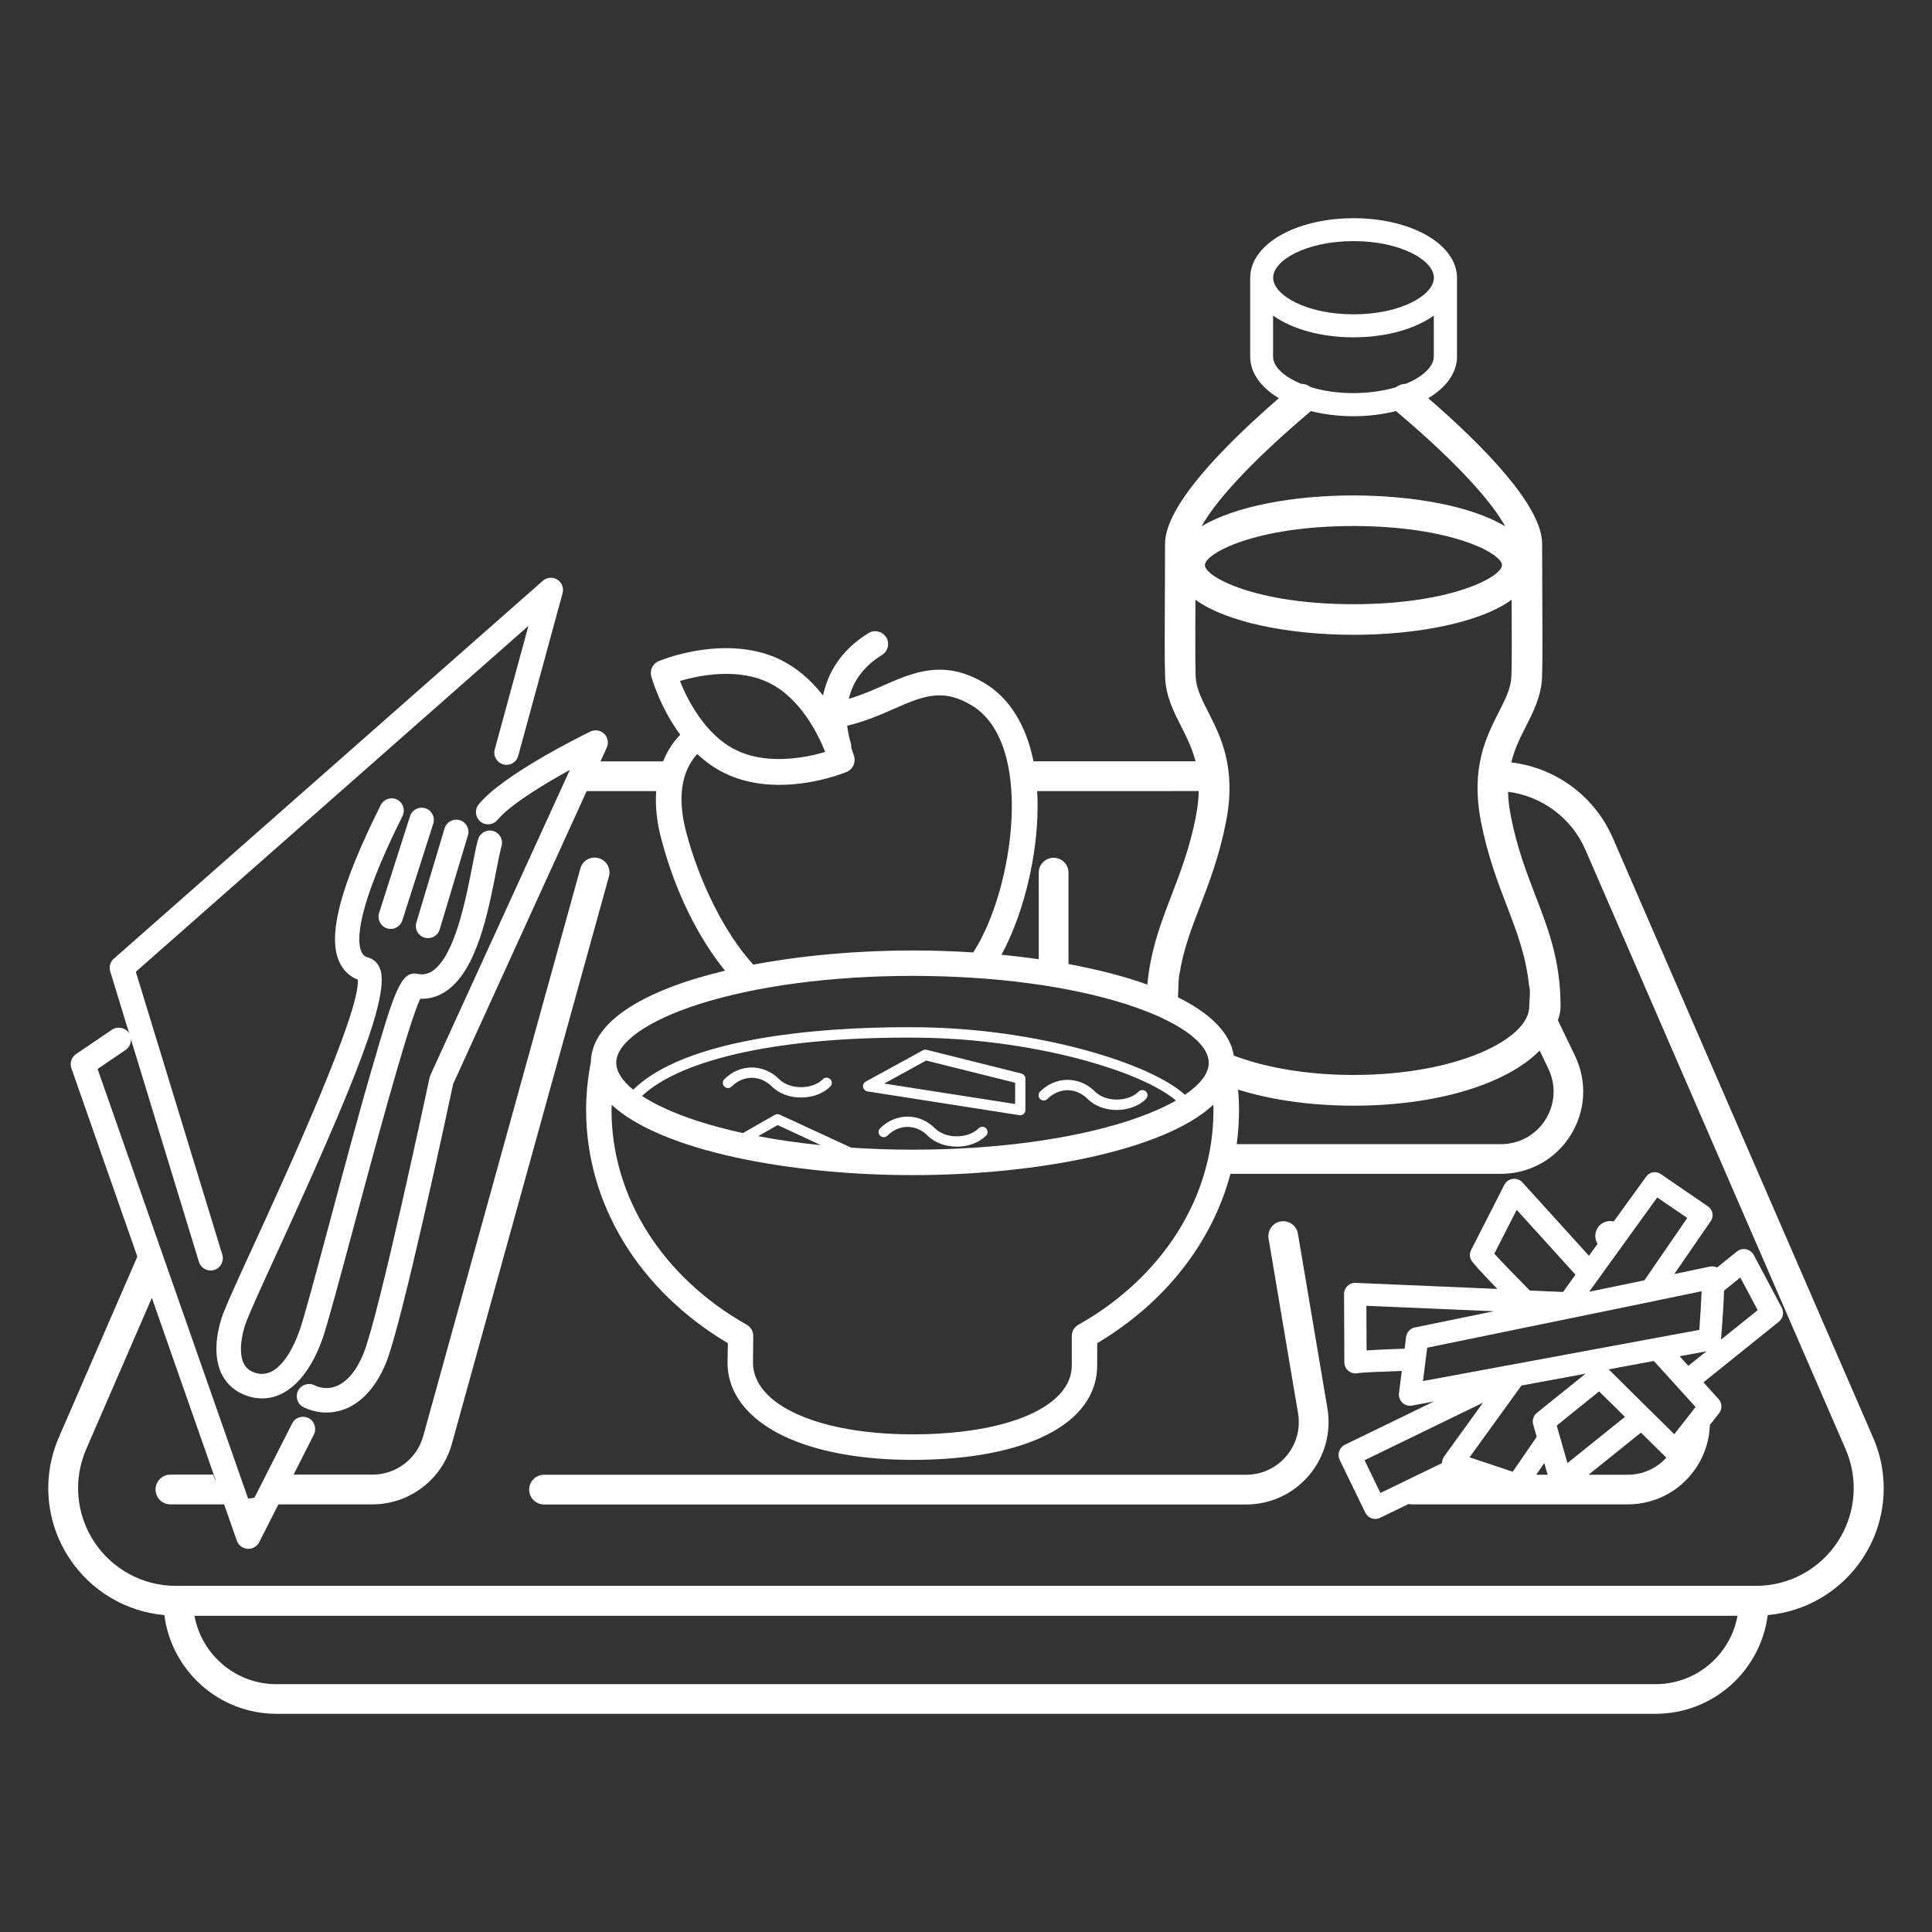 <?xml version="1.0" encoding="UTF-8"?>
<svg fill="#FFFFFF" width="100pt" height="100pt" version="1.1" viewBox="0 0 100 100" xmlns="http://www.w3.org/2000/svg">
 <rect x="0" y="0" width="100" height="100" fill="#333333" stroke="none"/>
 <g>
  <path d="m69.34 75.562l1.328 2.734c0.066 0.137 0.184 0.242 0.328 0.293 0.062 0.02 0.125 0.031 0.188 0.031 0.086 0 0.172-0.02 0.254-0.059l1.469-0.715c0.055 0.012 0.105 0.02 0.164 0.02h11.176c1.488 0 2.844-0.758 3.625-2.019 0.398-0.645 0.605-1.363 0.633-2.094l0.469-0.598c0.176-0.223 0.164-0.535-0.023-0.742l-0.781-0.863 3.906-3.141c0.215-0.176 0.277-0.477 0.148-0.723l-1.449-2.727c-0.082-0.152-0.227-0.262-0.395-0.297-0.168-0.035-0.344 0.008-0.48 0.117l-1.023 0.824c-0.129-0.059-0.273-0.074-0.406-0.039-0.105 0.023-0.785 0.168-1.809 0.379l1.887-2.738c0.082-0.121 0.113-0.27 0.086-0.41-0.027-0.145-0.109-0.27-0.23-0.352l-2.445-1.676c-0.242-0.168-0.578-0.109-0.75 0.129l-1.684 2.328c-0.172-0.043-0.355-0.027-0.527 0.055-0.379 0.191-0.535 0.652-0.344 1.031l0.035 0.07-0.445 0.621-3.441-3.797c-0.129-0.141-0.316-0.211-0.504-0.184-0.188 0.023-0.352 0.141-0.438 0.312l-1.715 3.363c-0.086 0.164-0.086 0.359 0 0.523 0.07 0.141 0.582 0.695 1.355 1.496l-7.332-0.312c-0.164-0.012-0.312 0.051-0.426 0.16-0.113 0.109-0.18 0.262-0.176 0.418l0.016 3.535c0 0.199 0.105 0.383 0.273 0.488 0.094 0.059 0.199 0.086 0.305 0.086 0.055 0 0.105-0.008 0.156-0.02 0.211-0.031 1.051-0.07 2.238-0.109l-0.145 1.156c-0.023 0.184 0.043 0.367 0.176 0.492 0.109 0.102 0.25 0.156 0.395 0.156 0.035 0 0.07-0.004 0.105-0.012l1.133-0.211-4.609 2.238c-0.289 0.148-0.41 0.492-0.27 0.777zm19.895-8.758l0.844-0.68 0.898 1.688-1.898 1.527c0.098-1.227 0.145-2.016 0.156-2.535zm-2.574 7.43c-1.039-1.023-2.223-2.191-3.394-3.356l2.336-0.434 2.16 2.383zm-2.555-0.898l-2.973 2.391-0.559-1.938 2.195-1.77c0.449 0.441 0.898 0.883 1.336 1.316zm-4.555-0.207c-0.18 0.145-0.258 0.387-0.191 0.609l0.18 0.633-1.242 1.805-2.234-0.746 2.684-3.715 3.32-0.613zm0.379 2.598l0.176 0.605h-0.59zm4.32 0.605h-2.027l2.711-2.18c0.461 0.453 0.902 0.891 1.316 1.297-0.512 0.559-1.227 0.883-2 0.883zm3.137-5.637l-0.449-0.496 1.391-0.258zm-1.609-8.715l1.555 1.062-2.219 3.227c-0.863 0.18-1.84 0.379-2.859 0.59zm-8.43 2.91l1.156-2.269 3.043 3.356-0.645 0.895-1.719-0.074c-0.859-0.871-1.52-1.555-1.836-1.906zm-4.57 4.312l-0.074 0.605c-0.941 0.031-1.562 0.062-1.969 0.09l-0.012-2.309 6.602 0.281c-1.602 0.328-3.059 0.625-4.09 0.84-0.242 0.047-0.422 0.246-0.457 0.492zm0.875 2.281l0.219-1.727c9.504-1.945 12.941-2.656 14.203-2.922-0.02 0.508-0.062 1.266-0.117 2zm3.106 1.121l-2.016 2.789c-0.07 0.098-0.105 0.215-0.102 0.336l-3.191 1.547-0.82-1.695z"/>
  <path d="m44.898 56.492l7.867 1.23c0.016 0.004 0.027 0.004 0.039 0.004 0.062 0 0.125-0.023 0.176-0.066 0.059-0.051 0.094-0.125 0.094-0.203v-1.629c0-0.121-0.082-0.23-0.203-0.262l-4.906-1.227c-0.066-0.016-0.137-0.008-0.195 0.023l-2.961 1.621c-0.102 0.055-0.156 0.168-0.137 0.281 0.023 0.121 0.113 0.211 0.227 0.227zm3.039-1.598l4.606 1.148v1.102l-6.777-1.059z"/>
  <path d="m50.652 58.402c-0.254 0.258-0.672 0.41-1.117 0.414h-0.02c-0.449 0-0.859-0.152-1.121-0.414-0.809-0.809-2.031-0.809-2.84 0-0.105 0.105-0.105 0.273 0 0.379 0.105 0.105 0.273 0.105 0.379 0 0.602-0.605 1.48-0.605 2.082 0 0.383 0.383 0.945 0.57 1.512 0.57s1.129-0.191 1.512-0.57c0.105-0.105 0.105-0.273 0-0.379-0.109-0.105-0.277-0.105-0.387 0z"/>
  <path d="m42.594 55.859c-0.551 0.551-1.711 0.551-2.262 0-0.809-0.809-2.031-0.809-2.84 0-0.105 0.105-0.105 0.273 0 0.379 0.105 0.105 0.273 0.105 0.379 0 0.602-0.602 1.48-0.602 2.082 0 0.383 0.383 0.945 0.57 1.512 0.57s1.129-0.191 1.512-0.57c0.105-0.105 0.105-0.273 0-0.379-0.109-0.105-0.281-0.105-0.383 0z"/>
  <path d="m54.215 56.883c0.605-0.605 1.48-0.605 2.082 0 0.363 0.363 0.91 0.57 1.504 0.57h0.023c0.594-0.008 1.137-0.215 1.492-0.574 0.105-0.105 0.105-0.273 0-0.379-0.105-0.105-0.273-0.105-0.379 0-0.254 0.258-0.676 0.41-1.117 0.414-0.457 0.004-0.875-0.148-1.141-0.414-0.812-0.809-2.031-0.809-2.844 0-0.105 0.105-0.105 0.273 0 0.383 0.105 0.105 0.273 0.105 0.379 0z"/>
  <path d="m96.949 74.402l-13.469-31.027c-0.941-2.164-2.953-3.637-5.258-3.914 0.176-0.711 0.473-1.301 0.766-1.875 0.387-0.762 0.785-1.551 0.828-2.523 0.031-0.727 0.02-2.648 0.012-4.508-0.004-0.875-0.008-1.727-0.008-2.41 0-1.973-3.066-5.086-5.894-7.535 0.922-0.551 1.488-1.305 1.488-2.152v-4.078c0-1.73-2.352-3.086-5.352-3.086-3.004 0-5.352 1.355-5.352 3.086v4.078c0 0.844 0.562 1.602 1.484 2.152-2.824 2.449-5.891 5.562-5.891 7.535 0 0.68-0.004 1.531-0.008 2.41-0.012 1.859-0.02 3.781 0.012 4.508 0.039 0.973 0.438 1.762 0.824 2.523 0.285 0.562 0.57 1.133 0.75 1.82h-8.387c-0.375-1.859-1.234-3.269-2.527-4.043-1.055-0.629-2.055-0.828-3.144-0.621-0.734 0.137-1.434 0.445-2.109 0.742-0.535 0.234-1.125 0.496-1.781 0.688 0.223-0.941 0.801-1.703 1.719-2.269 0.312-0.191 0.41-0.605 0.219-0.914-0.145-0.234-0.422-0.355-0.691-0.309-0.078 0.016-0.156 0.047-0.227 0.09-1.527 0.938-2.133 2.18-2.352 3.231-0.645-0.828-1.383-1.449-2.203-1.852-1.566-0.766-3.32-0.66-4.512-0.438-1.008 0.188-1.711 0.477-1.789 0.508-0.309 0.129-0.477 0.469-0.387 0.793 0.02 0.066 0.441 1.59 1.5 3.016-0.055 0.055-0.102 0.105-0.148 0.16-0.316 0.363-0.559 0.773-0.738 1.219h-3.242l0.324-0.711c0.109-0.242 0.059-0.527-0.133-0.715-0.191-0.188-0.48-0.23-0.719-0.113-0.461 0.223-4.531 2.234-5.777 3.766-0.219 0.27-0.18 0.668 0.09 0.891 0.27 0.223 0.668 0.18 0.891-0.09 0.621-0.762 2.336-1.812 3.738-2.586l-7.219 15.801c-0.02 0.043-0.031 0.086-0.043 0.133-0.027 0.121-2.617 12.305-3.418 14.273-0.363 0.891-0.855 1.48-1.426 1.699-0.363 0.141-0.754 0.121-1.125-0.059-0.312-0.148-0.691-0.016-0.844 0.301-0.148 0.312-0.016 0.691 0.297 0.844 0.379 0.18 0.781 0.273 1.18 0.273 0.32 0 0.641-0.059 0.945-0.176 0.629-0.242 1.512-0.859 2.141-2.402 0.82-2.016 3.238-13.328 3.469-14.422l6.914-15.168h3.598c-0.055 0.75 0.023 1.562 0.254 2.441 0.711 2.738 1.922 5.156 3.309 6.856-4.004 0.953-6.906 2.551-6.945 4.727-0.16 0.82-0.246 1.656-0.246 2.492 0 4.844 2.734 9.328 7.336 12.062 0 0.195-0.004 0.34-0.008 0.473-0.004 0.168-0.008 0.32-0.008 0.539 0 1.559 1.035 2.902 2.914 3.797 1.699 0.809 4.004 1.23 6.66 1.23 5.894 0 9.559-1.875 9.559-4.891v-0.699-0.449c3.531-2.102 5.957-5.231 6.898-8.766h13.996c1.477 0 2.824-0.746 3.606-1.992 0.785-1.246 0.871-2.785 0.234-4.113l-0.891-1.852c0.004-0.012 0.008-0.02 0.012-0.031 0.086-0.215 0.129-0.441 0.129-0.688 0-2.356-0.633-3.992-1.301-5.727-0.469-1.215-0.949-2.469-1.27-4.102-0.094-0.465-0.137-0.883-0.148-1.27 1.754 0.223 3.285 1.348 4.004 3l13.469 31.027c0.68 1.57 0.527 3.359-0.41 4.789-0.938 1.43-2.519 2.285-4.231 2.285h-81.785c-1.711 0-3.289-0.855-4.231-2.285-0.938-1.43-1.09-3.219-0.41-4.789l3.398-7.832 3.336 9.527c-0.066-0.121-0.121-0.246-0.156-0.379h-2.219c-0.426 0-0.77 0.344-0.77 0.77 0 0.426 0.344 0.77 0.77 0.77h2.781l0.656 1.879c0.082 0.238 0.301 0.402 0.555 0.422h0.043c0.238 0 0.453-0.133 0.562-0.344l0.992-1.957h4.871c1.91 0 3.598-1.285 4.106-3.125l8.133-29.379c0.113-0.41-0.129-0.836-0.535-0.945-0.41-0.113-0.836 0.125-0.945 0.535l-8.133 29.379c-0.324 1.176-1.402 1.996-2.621 1.996h-4.09l1.051-2.074c0.156-0.312 0.035-0.691-0.277-0.852-0.309-0.156-0.691-0.035-0.848 0.277l-1.949 3.84c-0.062 0.016-0.129 0.027-0.195 0.035-0.047 0.004-0.094 0.004-0.137 0.008l-7.789-22.23 1.449-0.984c0.191-0.133 0.289-0.352 0.273-0.566l3.523 11.535c0.082 0.27 0.336 0.445 0.605 0.445 0.062 0 0.125-0.008 0.184-0.027 0.336-0.102 0.52-0.453 0.422-0.789l-4.477-14.645 20.32-17.902-1.742 6.391c-0.094 0.336 0.105 0.684 0.441 0.777 0.34 0.094 0.684-0.105 0.773-0.441l2.297-8.422c0.074-0.27-0.039-0.555-0.273-0.703s-0.543-0.121-0.75 0.062l-22.203 19.559c-0.188 0.164-0.262 0.422-0.188 0.66l0.988 3.231c-0.008-0.016-0.016-0.027-0.023-0.043-0.195-0.289-0.59-0.363-0.879-0.168l-1.855 1.258c-0.238 0.16-0.336 0.461-0.242 0.73l3.414 9.754-4.062 9.355c-0.887 2.051-0.688 4.387 0.539 6.25 1.113 1.695 2.922 2.769 4.922 2.949 0.367 2.875 2.824 5.109 5.797 5.109h71.395c2.977 0 5.434-2.234 5.797-5.109 1.996-0.18 3.809-1.254 4.922-2.949 1.223-1.863 1.422-4.199 0.531-6.246zm-26.891-61.922c2.453 0 4.16 1 4.16 1.895 0 0.898-1.711 1.895-4.16 1.895-2.453 0-4.16-1-4.16-1.895-0.004-0.895 1.707-1.895 4.16-1.895zm-4.164 5.977v-0.012-0.004-2.106c0.973 0.691 2.465 1.125 4.16 1.125 1.699 0 3.188-0.434 4.16-1.125v2.074h-0.004c0 0.016 0.004 0.027 0.004 0.043 0 0.504-0.543 1.043-1.453 1.414-0.176 0-0.352 0.059-0.496 0.172-0.625 0.188-1.375 0.309-2.211 0.309-0.84 0-1.586-0.117-2.211-0.309-0.145-0.113-0.316-0.172-0.496-0.172-0.91-0.367-1.453-0.902-1.453-1.41zm1.957 2.82c0.668 0.172 1.414 0.266 2.203 0.266 0.789 0 1.535-0.098 2.203-0.266 3.309 2.793 5.012 4.789 5.652 5.969-1.73-1.059-4.805-1.602-7.859-1.602-3.055 0-6.133 0.547-7.859 1.602 0.648-1.18 2.352-3.176 5.66-5.969zm9.891 7.973c0 0.605-2.613 2.023-7.688 2.023-5.07 0-7.688-1.418-7.688-2.023s2.613-2.023 7.688-2.023c5.074 0.004 7.688 1.422 7.688 2.023zm-15.695 11.695c-0.012 0.398-0.055 0.832-0.148 1.316-0.32 1.633-0.805 2.887-1.27 4.102-0.555 1.441-1.078 2.82-1.242 4.598-1.203-0.43-2.59-0.785-4.082-1.062v-4.731c0-0.426-0.344-0.77-0.77-0.77-0.426 0-0.77 0.344-0.77 0.77v4.481c-0.633-0.09-1.277-0.168-1.93-0.23 0.75-1.375 1.305-3.125 1.598-4.769 0.238-1.332 0.316-2.574 0.25-3.703zm-26.852-5.699c0.25-0.074 0.562-0.152 0.922-0.223 1-0.188 2.453-0.285 3.688 0.32 1.637 0.801 2.551 2.68 2.906 3.578-0.25 0.074-0.562 0.156-0.922 0.223-1 0.188-2.453 0.285-3.688-0.32-1.633-0.797-2.551-2.676-2.906-3.578zm0.316 7.801c-0.445-1.719-0.262-3.059 0.547-3.984 0.012-0.012 0.02-0.023 0.031-0.035 0.441 0.414 0.922 0.75 1.43 0.996 1.566 0.766 3.32 0.66 4.516 0.438 1.004-0.188 1.711-0.477 1.789-0.508 0.309-0.129 0.477-0.469 0.387-0.793-0.008-0.035-0.059-0.207-0.152-0.469 0.008-0.086-0.004-0.172-0.027-0.254-0.043-0.133-0.133-0.453-0.18-0.875 0.934-0.219 1.738-0.574 2.398-0.863 0.66-0.293 1.23-0.543 1.809-0.652 0.77-0.145 1.457-0.004 2.227 0.457 2.164 1.293 2.371 4.934 1.84 7.91-0.375 2.106-1.051 3.801-1.754 4.883-1.039-0.066-2.086-0.102-3.125-0.102-2.82 0-5.699 0.25-8.254 0.734-1.504-1.633-2.824-4.352-3.481-6.883zm0.617 8.945c2.957-0.953 6.902-1.48 11.105-1.48s8.148 0.523 11.105 1.48c2.644 0.855 4.227 1.98 4.227 3.019 0 0.547-0.438 1.113-1.234 1.656-1.789-1.645-7.652-3.434-13.766-3.496-3.519-0.039-11.727 0.219-14.789 3.231-0.57-0.461-0.879-0.938-0.879-1.395 0.004-1.031 1.582-2.16 4.231-3.016zm4.223 5.699c-0.078-0.035-0.172-0.031-0.246 0.012l-1.652 0.945c-0.824-0.18-1.602-0.387-2.32-0.617-1.207-0.391-2.188-0.836-2.902-1.305 2.113-1.973 7.367-3.09 14.34-3.016 5.887 0.062 11.496 1.711 13.297 3.254-0.668 0.383-1.516 0.742-2.516 1.066-2.957 0.953-6.902 1.477-11.105 1.477-1.086 0-2.152-0.035-3.188-0.105zm2.137 1.582c-1.133-0.113-2.219-0.27-3.242-0.465l1.004-0.574zm13.324 9.301c-0.207 0.117-0.336 0.336-0.336 0.574v0.824 0.699c0 2.137-3.312 3.57-8.242 3.57-4.859 0-8.258-1.523-8.258-3.707 0-0.207 0.004-0.355 0.004-0.516 0.004-0.211 0.008-0.449 0.008-0.875 0-0.238-0.129-0.457-0.336-0.574-4.383-2.477-7-6.633-7-11.109 0-0.094 0.004-0.188 0.008-0.277 2.551 2.379 9.219 3.641 15.57 3.641 6.356 0 13.02-1.262 15.57-3.641 0.004 0.094 0.008 0.188 0.008 0.277 0.004 4.481-2.609 8.637-6.996 11.113zm24.332-13.254c0.406 0.848 0.352 1.832-0.148 2.629s-1.363 1.273-2.305 1.273h-13.68c0.078-0.578 0.121-1.168 0.121-1.762 0-0.355-0.02-0.711-0.047-1.062 1.684 0.527 3.723 0.832 5.973 0.832 4.363 0 7.949-1.137 9.633-2.852zm-1-4.281c0.09 0.113 0.008 0.938 0.008 1.066 0 1.672-3.734 3.535-9.094 3.535-2.492 0-4.621-0.406-6.199-1.004-0.184-1.195-1.254-2.203-2.887-3.016 0.016-0.488 0.039-1.145 0.074-1.18 0.199-1.262 0.605-2.336 1.062-3.516 0.469-1.219 1-2.598 1.348-4.367 0.551-2.812-0.262-4.41-0.914-5.695-0.352-0.691-0.633-1.242-0.656-1.867-0.023-0.625-0.02-2.328-0.012-3.953 1.648 1.195 4.93 1.816 8.184 1.816s6.535-0.617 8.184-1.816c0.008 1.625 0.016 3.328-0.012 3.953-0.023 0.629-0.305 1.176-0.656 1.867-0.652 1.285-1.465 2.887-0.914 5.695 0.348 1.77 0.879 3.148 1.348 4.367 0.523 1.367 0.984 2.582 1.137 4.113zm6.551 36.133h-71.391c-2.113 0-3.871-1.531-4.238-3.539h79.867c-0.363 2.008-2.121 3.539-4.238 3.539z"/>
  <path d="m64.504 76.332h-36.344c-0.426 0-0.77 0.344-0.77 0.77 0 0.426 0.344 0.77 0.77 0.77h36.344c1.258 0 2.441-0.551 3.254-1.512s1.156-2.223 0.949-3.461l-1.527-9.047c-0.07-0.418-0.469-0.699-0.887-0.633-0.418 0.07-0.699 0.469-0.633 0.887l1.527 9.047c0.133 0.789-0.086 1.598-0.605 2.211-0.52 0.617-1.277 0.969-2.078 0.969z"/>
  <path d="m11.566 67.953c-0.168 0.438-0.668 1.957-0.102 3.148 0.266 0.555 0.73 0.953 1.344 1.156 0.258 0.086 0.512 0.125 0.762 0.125 1.277 0 2.41-1.094 3.117-3.07 0.238-0.672 0.82-2.836 1.555-5.57 1.086-4.043 2.852-10.637 3.508-12.047 0.477 0.02 0.922-0.113 1.332-0.387 1.59-1.062 2.176-4.051 2.602-6.231 0.105-0.535 0.195-0.992 0.277-1.289 0.094-0.336-0.102-0.684-0.438-0.777-0.336-0.094-0.684 0.102-0.777 0.438-0.098 0.344-0.191 0.828-0.301 1.387-0.34 1.738-0.906 4.648-2.062 5.422-0.242 0.16-0.492 0.211-0.785 0.148-0.832-0.168-1.184 0.906-2.277 4.66-0.727 2.481-1.562 5.598-2.297 8.344-0.699 2.606-1.301 4.856-1.523 5.473-0.281 0.785-1.066 2.574-2.297 2.172-0.289-0.094-0.48-0.254-0.594-0.496-0.262-0.551-0.117-1.477 0.141-2.152 0.227-0.59 0.82-1.895 1.578-3.543 4.012-8.762 5.934-13.453 5.316-14.789-0.121-0.262-0.332-0.441-0.594-0.516-0.172-0.047-0.27-0.133-0.344-0.297-0.242-0.547-0.289-2.191 2.129-7.027 0.156-0.312 0.027-0.691-0.281-0.848-0.312-0.156-0.691-0.027-0.848 0.281-2.078 4.156-2.762 6.731-2.152 8.102 0.195 0.441 0.523 0.762 0.961 0.938 0.172 1.594-3.668 9.992-5.336 13.633-0.77 1.668-1.371 2.988-1.613 3.613z"/>
  <path d="m22.016 41.836c-0.332-0.105-0.688 0.078-0.793 0.41l-1.602 5.012c-0.105 0.332 0.078 0.688 0.41 0.793 0.062 0.02 0.129 0.031 0.191 0.031 0.266 0 0.516-0.172 0.602-0.438l1.602-5.012c0.105-0.336-0.078-0.691-0.41-0.797z"/>
  <path d="m21.969 48.531c0.062 0.02 0.121 0.027 0.184 0.027 0.273 0 0.523-0.176 0.605-0.449l1.461-4.871c0.102-0.336-0.09-0.688-0.422-0.785-0.332-0.102-0.688 0.09-0.785 0.422l-1.461 4.875c-0.105 0.328 0.082 0.68 0.418 0.781z"/>
 </g>
</svg>
